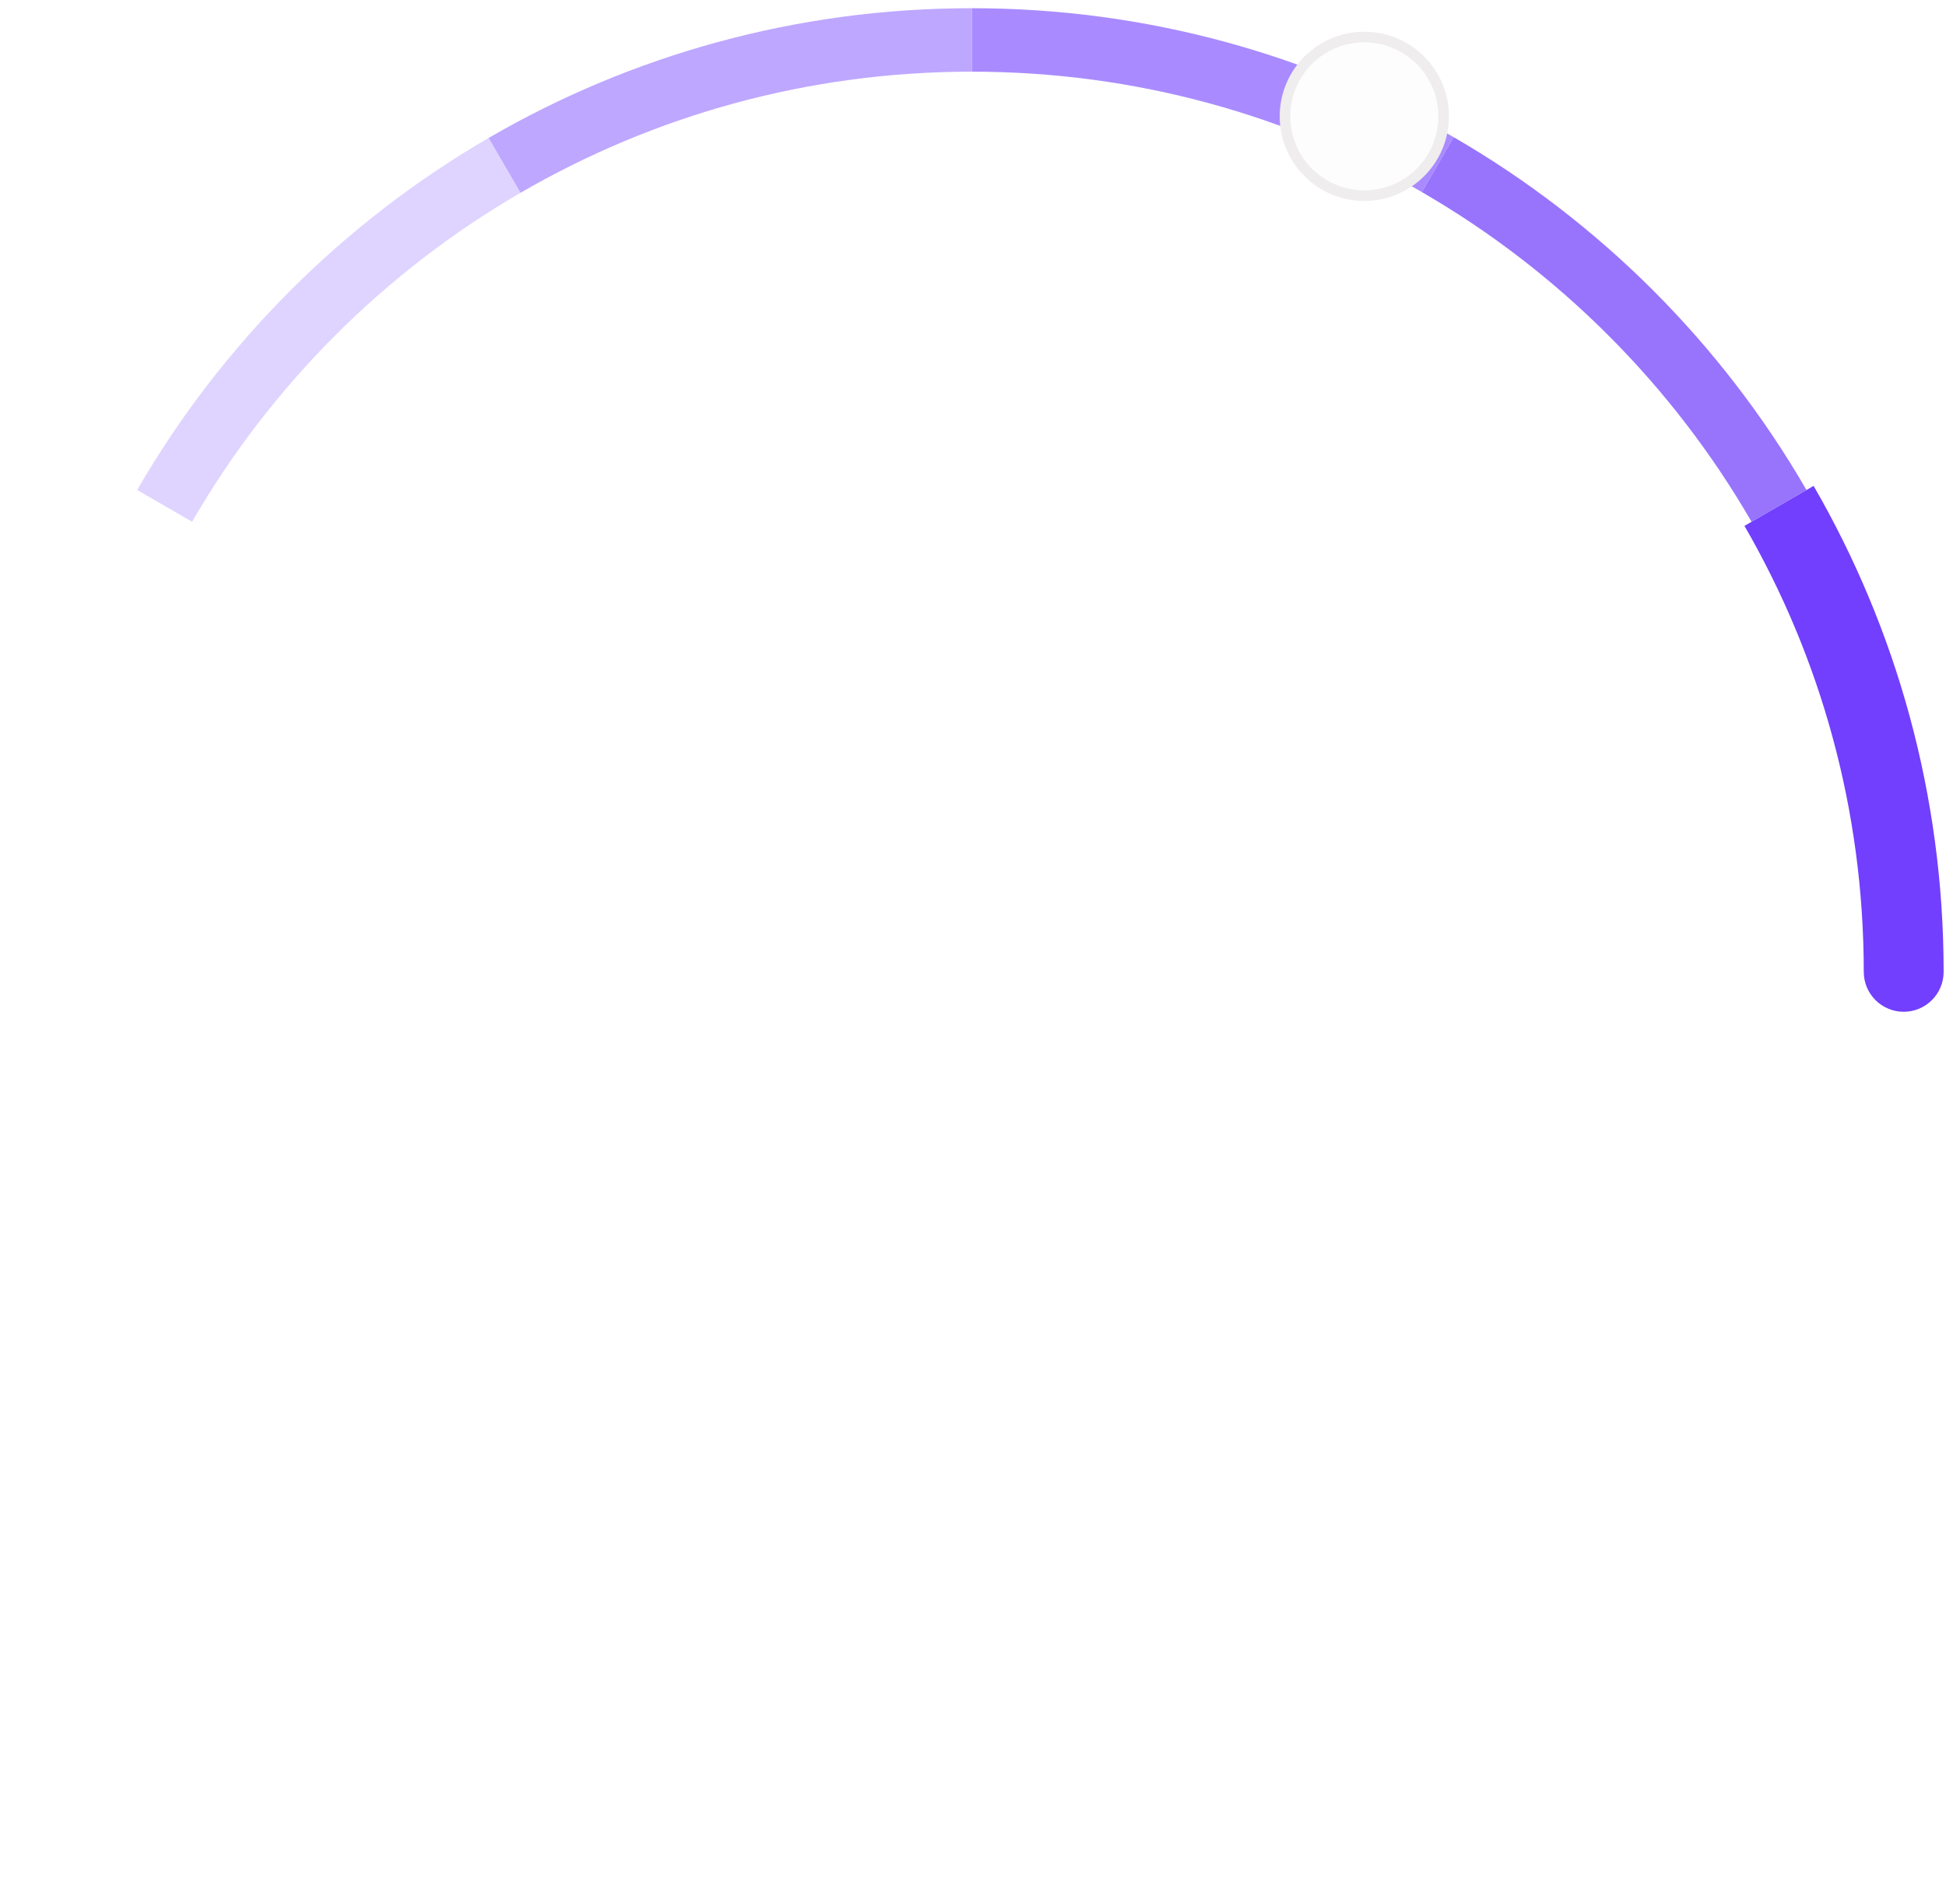 <svg width="184" height="180" viewBox="0 0 184 180" fill="none" xmlns="http://www.w3.org/2000/svg">
<g clip-path="url(#clip0_240_1303)">
<path d="M176.224 91.888C176.224 93.974 177.914 95.664 180 95.664C182.086 95.664 183.776 93.974 183.776 91.888H176.224ZM164.943 49.723C172.117 62.124 176.224 76.521 176.224 91.888H183.776C183.776 75.158 179.301 59.461 171.481 45.941L164.943 49.723Z" fill="#713FFD"/>
<path d="M168.212 47.832C160.474 34.456 149.321 23.302 135.944 15.564" stroke="#865CFD" stroke-opacity="0.85" stroke-width="6"/>
<path d="M91.888 3.776C107.937 3.776 122.984 8.067 135.944 15.564" stroke="#9874FF" stroke-opacity="0.83" stroke-width="6"/>
<path d="M91.888 3.776C75.786 3.776 60.693 8.095 47.705 15.638" stroke="#AC8EFF" stroke-opacity="0.78" stroke-width="6"/>
<path d="M15.564 47.832C23.277 34.498 34.385 23.373 47.704 15.638" stroke="#CDBBFF" stroke-opacity="0.63" stroke-width="6"/>
<path d="M0 91.888C0 93.974 1.691 95.664 3.776 95.664C5.862 95.664 7.552 93.974 7.552 91.888H0ZM7.552 91.888C7.552 76.521 11.659 62.124 18.833 49.723L12.295 45.941C4.475 59.461 0 75.158 0 91.888H7.552Z" fill="white" fill-opacity="0.24"/>
</g>
<circle cx="129" cy="11" r="7.5" fill="#FDFDFD" stroke="#EFEDED"/>
<g filter="url(#filter0_d_240_1303)">
<path d="M77.76 56.189C80.398 56.209 82.132 54.131 82.132 51.655C82.132 49.057 80.216 47.154 77.916 47.154C76.431 47.154 75.122 47.951 74.468 49.172H74.38C74.387 45.312 75.682 43.126 77.949 43.126C79.528 43.126 80.486 44.179 80.743 45.636H81.984C81.714 43.484 80.183 41.993 77.949 41.993C74.771 41.993 73.193 45.171 73.193 49.664C73.193 54.522 75.466 56.169 77.76 56.189ZM77.76 55.055C76.04 55.055 74.765 53.645 74.616 51.736C74.481 49.914 75.918 48.288 77.76 48.288C79.555 48.288 80.911 49.786 80.911 51.655C80.911 53.537 79.555 55.055 77.76 55.055ZM89.521 41.534H88.394L83.941 58.078H85.068L89.521 41.534ZM95.819 42.182H94.504L91.238 44.348V45.657L94.477 43.504H94.557V56H95.819V42.182ZM104.307 56.189C107.215 56.189 108.922 53.564 108.922 49.091C108.922 44.638 107.202 41.993 104.307 41.993C101.413 41.993 99.692 44.638 99.692 49.091C99.692 53.564 101.399 56.189 104.307 56.189ZM104.307 55.055C102.182 55.055 100.913 52.876 100.913 49.091C100.913 45.312 102.188 43.106 104.307 43.106C106.426 43.106 107.701 45.312 107.701 49.091C107.701 52.876 106.432 55.055 104.307 55.055ZM69.439 90H70.899V82.648H79.978V90H81.439V74H79.978V81.336H70.899V74H69.439V90ZM85.407 90H86.806V78H85.407V90ZM86.118 75.938C86.689 75.938 87.165 75.484 87.165 74.938C87.165 74.391 86.689 73.938 86.118 73.938C85.548 73.938 85.079 74.391 85.079 74.938C85.079 75.484 85.548 75.938 86.118 75.938ZM95.061 94.75C97.905 94.75 100.015 93.359 100.015 90.312V78H98.655V80.289H98.515C98.022 79.211 97.03 77.836 94.827 77.836C91.858 77.836 89.866 80.32 89.866 83.969C89.866 87.648 91.929 89.875 94.804 89.875C96.96 89.875 98.015 88.625 98.491 87.523H98.616V90.227C98.616 92.461 97.186 93.5 95.061 93.5C93.007 93.5 92.022 92.508 91.515 91.594L90.374 92.344C91.077 93.719 92.608 94.75 95.061 94.75ZM94.968 88.602C92.585 88.602 91.265 86.695 91.265 83.945C91.265 81.242 92.561 79.102 94.968 79.102C97.319 79.102 98.64 81.133 98.64 83.945C98.64 86.844 97.28 88.602 94.968 88.602ZM105.087 82.5C105.087 80.406 106.493 79.117 108.415 79.117C110.274 79.117 111.462 80.336 111.462 82.312V90H112.86V82.227C112.86 79.367 111.204 77.844 108.767 77.844C106.954 77.844 105.774 78.641 105.212 79.883H105.087V74H103.696V90H105.087V82.5Z" fill="white"/>
</g>
<defs>
<filter id="filter0_d_240_1303" x="67.178" y="41.534" width="45.682" height="56.226" filterUnits="userSpaceOnUse" color-interpolation-filters="sRGB">
<feFlood flood-opacity="0" result="BackgroundImageFix"/>
<feColorMatrix in="SourceAlpha" type="matrix" values="0 0 0 0 0 0 0 0 0 0 0 0 0 0 0 0 0 0 127 0" result="hardAlpha"/>
<feOffset dx="-1.51" dy="2.26"/>
<feGaussianBlur stdDeviation="0.375"/>
<feColorMatrix type="matrix" values="0 0 0 0 0 0 0 0 0 0 0 0 0 0 0 0 0 0 0.1 0"/>
<feBlend mode="normal" in2="BackgroundImageFix" result="effect1_dropShadow_240_1303"/>
<feBlend mode="normal" in="SourceGraphic" in2="effect1_dropShadow_240_1303" result="shape"/>
</filter>
<clipPath id="clip0_240_1303">
<rect width="183.776" height="180" fill="white"/>
</clipPath>
</defs>
</svg>

